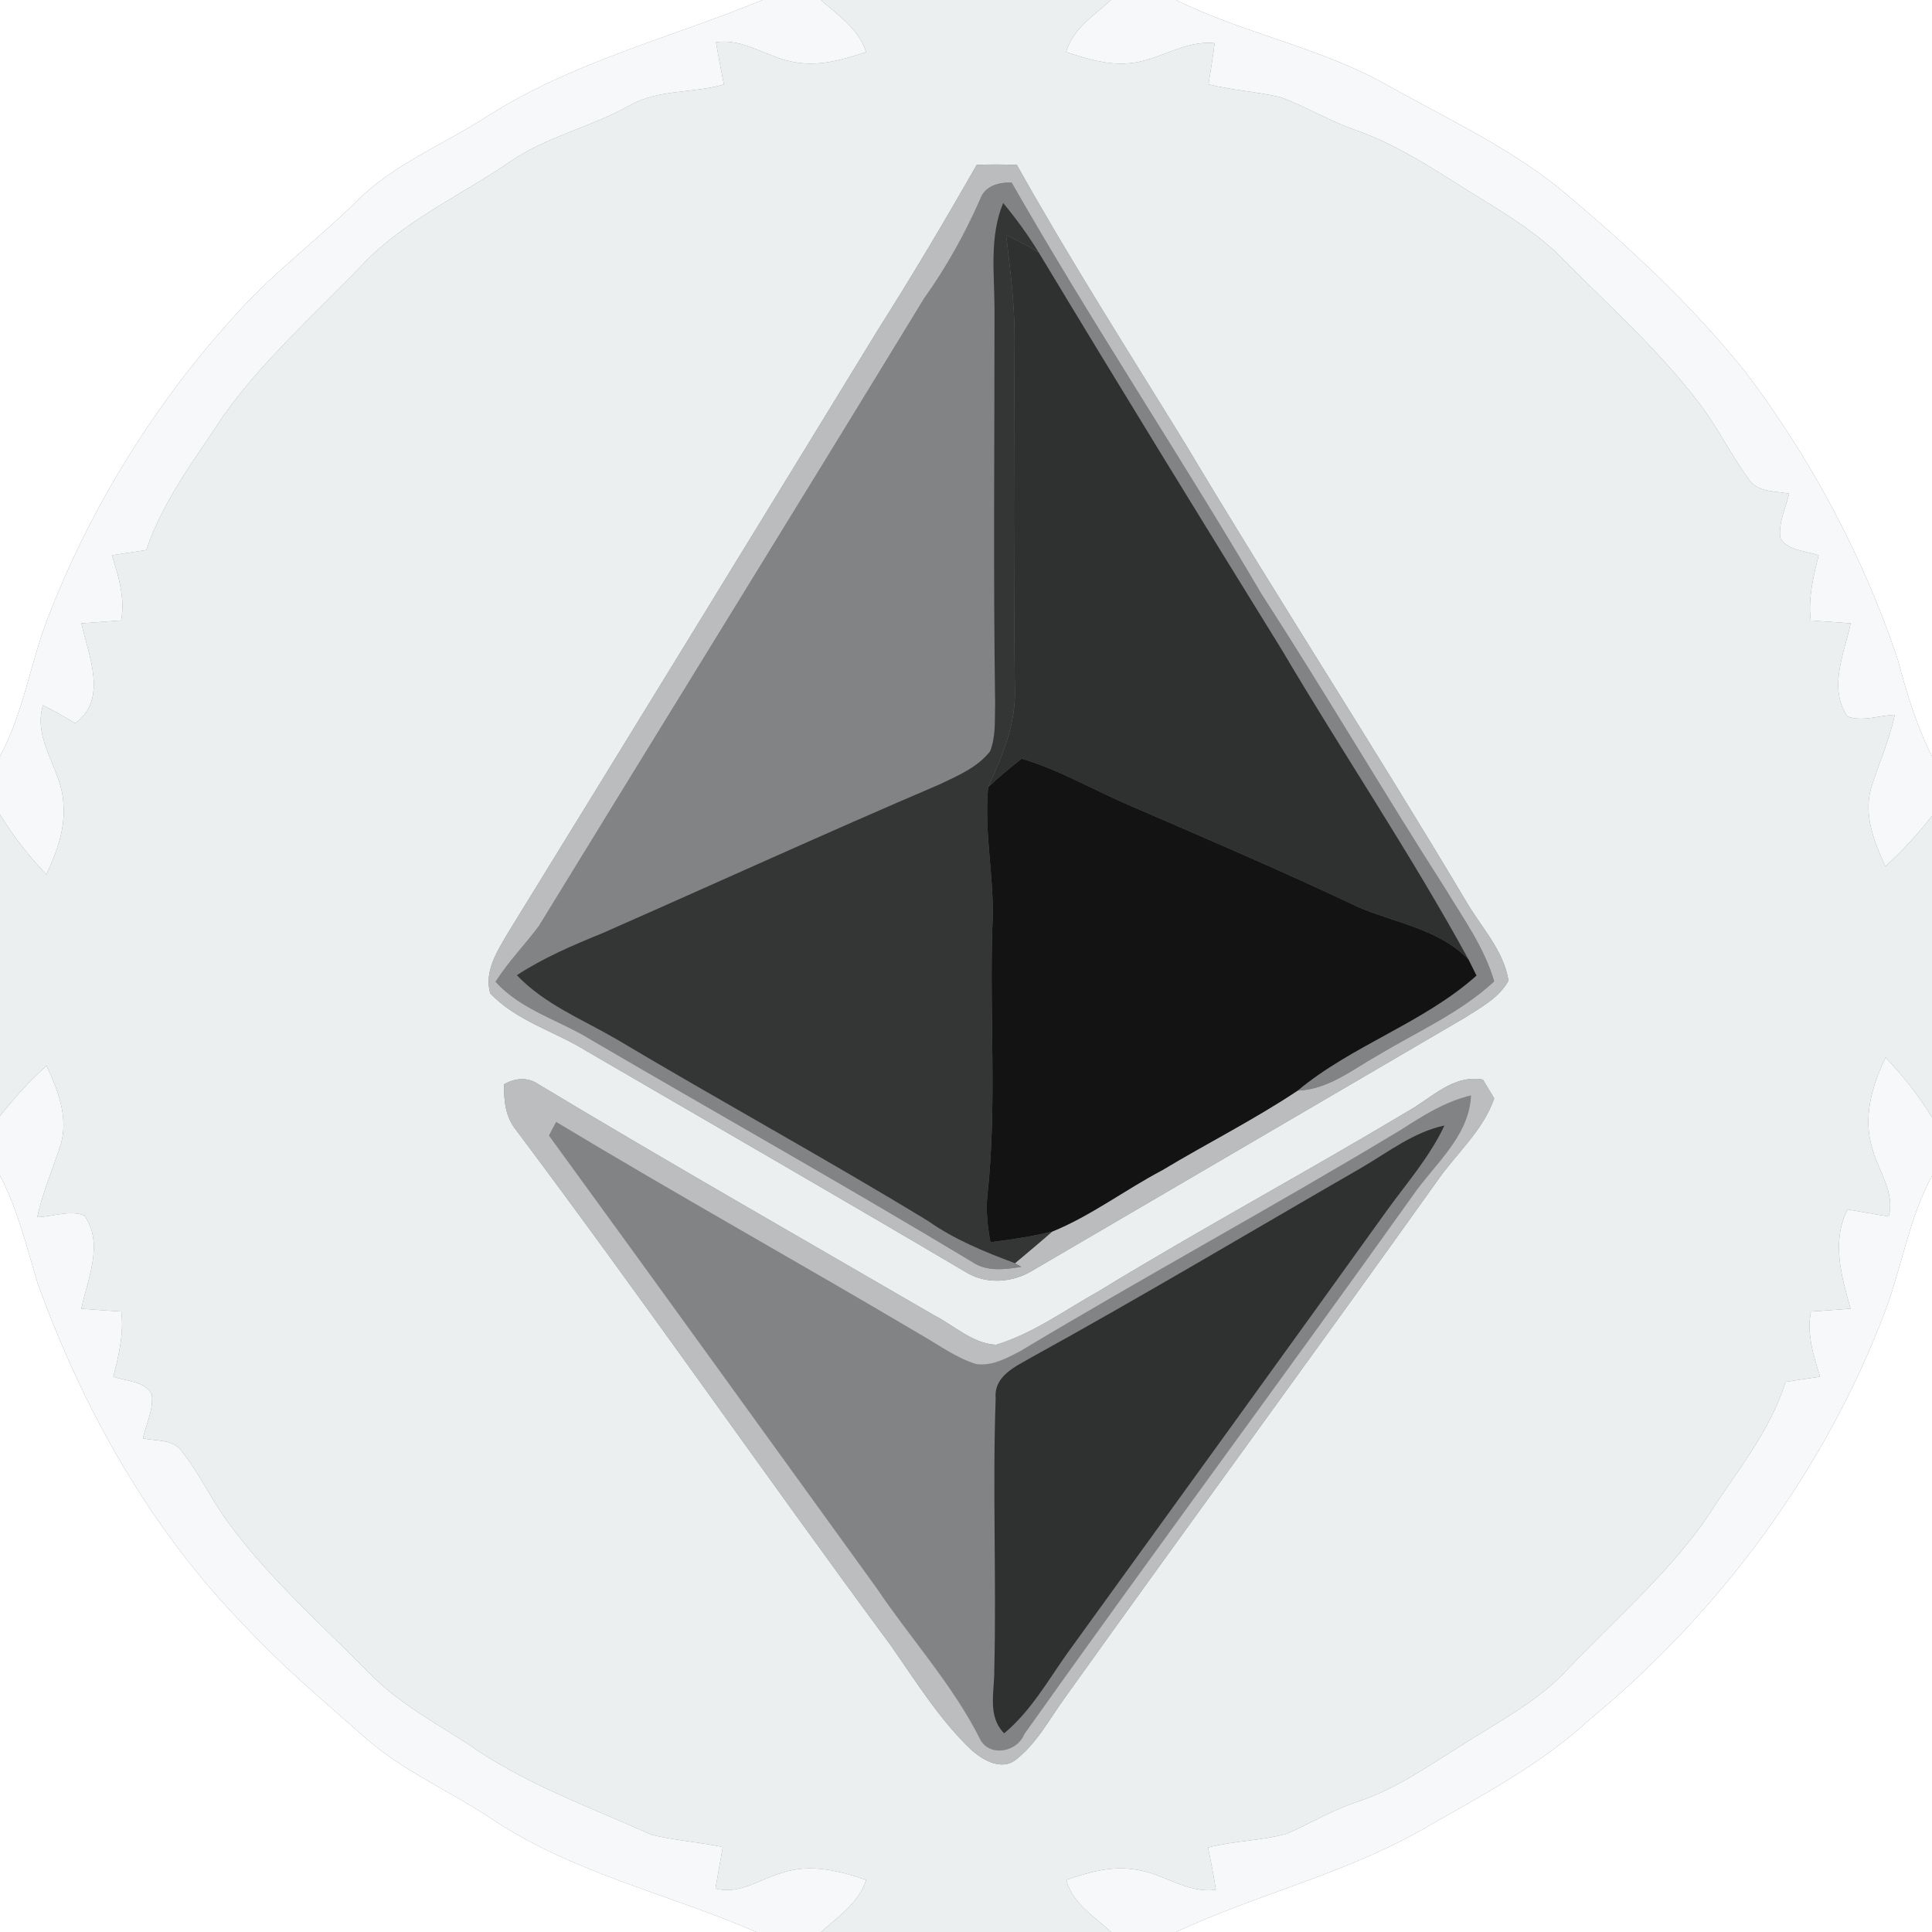 <?xml version="1.0" encoding="UTF-8" ?>
<!DOCTYPE svg PUBLIC "-//W3C//DTD SVG 1.1//EN" "http://www.w3.org/Graphics/SVG/1.1/DTD/svg11.dtd">
<svg width="250pt" height="250pt" viewBox="0 0 250 250" version="1.1" xmlns="http://www.w3.org/2000/svg">
<rect x="0" y="0" width="250" height="250" fill="#808080" stroke="none"/>
<g id="#ffffffff">
<path fill="#ffffff" opacity="1.00" d=" M 0.00 0.00 L 98.67 0.00 C 86.75 4.90 73.99 8.05 63.04 15.06 C 57.38 18.70 50.93 21.25 46.10 26.08 C 41.23 30.90 35.71 35.02 31.08 40.08 C 20.34 51.70 11.78 65.39 6.11 80.17 C 3.89 86.01 2.99 92.31 0.00 97.86 L 0.00 0.00 Z" />
<path fill="#ffffff" opacity="1.00" d=" M 152.17 0.00 L 250.00 0.00 L 250.00 97.87 C 247.98 93.90 246.71 89.63 245.57 85.34 C 241.09 71.96 234.35 59.38 225.85 48.12 C 218.74 39.28 210.39 31.55 201.69 24.30 C 194.82 18.81 186.77 15.12 179.15 10.82 C 170.62 6.09 160.88 4.31 152.17 0.00 Z" />
<path fill="#ffffff" opacity="1.00" d=" M 0.00 152.12 C 2.30 156.52 3.45 161.34 4.87 166.06 C 10.76 182.38 19.46 197.90 31.64 210.36 C 36.46 215.56 41.89 220.13 47.20 224.81 C 52.11 229.16 58.22 231.75 63.64 235.37 C 74.06 242.35 86.51 245.06 97.87 250.00 L 0.00 250.00 L 0.00 152.12 Z" />
<path fill="#ffffff" opacity="1.00" d=" M 244.17 169.05 C 246.18 163.43 247.14 157.45 250.00 152.15 L 250.00 250.00 L 152.16 250.00 C 162.53 245.17 173.83 242.51 183.84 236.86 C 191.35 232.54 199.16 228.51 205.59 222.60 C 222.74 208.44 236.41 189.93 244.17 169.05 Z" />
</g>
<g id="#f6f8f9ff">
<path fill="#f6f8f9" opacity="1.00" d=" M 98.67 0.00 L 106.23 0.00 C 108.43 1.99 111.17 3.74 112.07 6.74 C 109.15 7.69 106.08 8.62 102.98 8.07 C 99.43 7.59 96.36 4.90 92.65 5.47 C 92.97 7.29 93.31 9.11 93.67 10.93 C 89.69 12.09 85.27 11.53 81.57 13.59 C 76.53 16.47 70.68 17.64 65.90 21.00 C 59.40 25.43 51.98 28.71 46.57 34.58 C 40.56 40.88 33.93 46.68 28.89 53.84 C 25.23 59.41 21.08 64.77 18.94 71.17 C 17.46 71.40 15.97 71.63 14.49 71.85 C 15.34 74.58 16.21 77.40 15.68 80.28 C 13.96 80.40 12.25 80.53 10.53 80.66 C 11.46 84.81 14.02 90.51 9.72 93.59 C 8.36 92.76 6.98 91.98 5.56 91.26 C 4.19 95.79 8.03 99.56 8.20 103.96 C 8.49 107.19 7.34 110.29 5.99 113.16 C 3.74 110.77 1.69 108.20 0.00 105.39 L 0.00 97.86 C 2.99 92.31 3.89 86.01 6.11 80.17 C 11.78 65.39 20.34 51.70 31.08 40.08 C 35.71 35.02 41.23 30.90 46.10 26.08 C 50.93 21.25 57.38 18.70 63.04 15.06 C 73.99 8.05 86.75 4.90 98.67 0.00 Z" />
<path fill="#f6f8f9" opacity="1.00" d=" M 143.76 0.00 L 152.17 0.00 C 160.88 4.31 170.62 6.09 179.15 10.82 C 186.77 15.12 194.82 18.81 201.69 24.30 C 210.39 31.55 218.74 39.28 225.85 48.12 C 234.35 59.38 241.09 71.96 245.57 85.34 C 246.71 89.63 247.98 93.90 250.00 97.87 L 250.00 105.59 C 248.17 107.92 246.17 110.11 243.97 112.10 C 242.52 109.00 241.15 105.53 242.09 102.07 C 243.08 98.87 244.49 95.80 245.18 92.50 C 243.18 92.57 241.00 93.43 239.07 92.72 C 236.54 89.05 238.65 84.54 239.47 80.66 C 237.74 80.53 236.02 80.40 234.30 80.29 C 233.96 77.43 234.63 74.62 235.33 71.87 C 233.67 71.24 231.30 71.32 230.36 69.59 C 230.11 67.64 231.06 65.76 231.51 63.88 C 229.65 63.52 227.27 63.74 226.18 61.85 C 223.88 58.73 222.21 55.19 219.83 52.12 C 214.68 45.35 208.31 39.67 202.36 33.64 C 199.35 30.51 195.65 28.19 191.98 25.92 C 186.62 22.66 181.44 18.95 175.47 16.85 C 172.09 15.70 169.03 13.80 165.69 12.58 C 162.61 11.85 159.44 11.69 156.38 10.91 C 156.65 9.14 156.96 7.37 157.17 5.59 C 153.22 5.15 149.89 7.93 146.04 8.19 C 143.25 8.45 140.56 7.57 137.95 6.74 C 138.80 3.72 141.58 2.00 143.76 0.00 Z" />
<path fill="#f6f8f9" opacity="1.00" d=" M 244.00 136.84 C 246.25 139.22 248.31 141.79 250.00 144.60 L 250.00 152.15 C 247.14 157.45 246.18 163.43 244.17 169.05 C 236.41 189.93 222.74 208.44 205.59 222.60 C 199.16 228.51 191.35 232.54 183.84 236.86 C 173.83 242.51 162.53 245.17 152.16 250.00 L 143.77 250.00 C 141.62 247.98 138.75 246.31 137.98 243.26 C 140.87 242.26 143.93 241.38 147.02 241.94 C 150.57 242.41 153.63 245.07 157.34 244.53 C 157.04 242.70 156.70 240.88 156.32 239.07 C 159.66 238.19 163.17 238.21 166.49 237.29 C 169.52 235.98 172.37 234.24 175.52 233.20 C 180.41 231.61 184.64 228.65 188.95 225.95 C 193.77 222.84 199.01 220.21 202.93 215.93 C 209.07 209.42 215.99 203.55 221.05 196.12 C 224.63 190.49 229.04 185.29 231.04 178.82 C 232.53 178.59 234.02 178.36 235.52 178.15 C 234.66 175.42 233.77 172.60 234.33 169.71 C 236.04 169.60 237.75 169.47 239.46 169.34 C 238.29 165.16 236.95 160.63 239.08 156.50 C 240.84 156.82 242.61 157.11 244.39 157.41 C 245.25 154.32 243.11 151.63 242.33 148.79 C 241.00 144.77 242.20 140.50 244.00 136.84 Z" />
<path fill="#f6f8f9" opacity="1.00" d=" M 0.00 144.41 C 1.82 142.08 3.82 139.88 6.02 137.91 C 7.47 141.00 8.84 144.47 7.91 147.93 C 6.92 151.13 5.52 154.20 4.82 157.50 C 6.81 157.45 9.02 156.53 10.92 157.29 C 13.49 160.93 11.33 165.46 10.53 169.35 C 12.25 169.47 13.97 169.60 15.70 169.71 C 16.05 172.57 15.37 175.38 14.67 178.13 C 16.33 178.76 18.70 178.67 19.64 180.41 C 19.89 182.36 18.94 184.24 18.49 186.12 C 20.13 186.49 22.19 186.20 23.38 187.61 C 25.82 190.62 27.41 194.21 29.75 197.31 C 34.95 204.33 41.53 210.16 47.65 216.36 C 51.32 220.19 56.00 222.75 60.42 225.58 C 67.74 230.78 76.20 233.77 84.31 237.42 C 87.34 238.16 90.47 238.36 93.53 239.01 C 93.20 240.80 92.90 242.59 92.58 244.38 C 95.67 245.22 98.36 243.13 101.21 242.34 C 104.81 241.12 108.62 242.07 112.08 243.26 C 111.14 246.24 108.45 248.02 106.24 250.00 L 97.87 250.00 C 86.51 245.06 74.06 242.35 63.64 235.37 C 58.22 231.75 52.11 229.16 47.20 224.81 C 41.89 220.13 36.46 215.56 31.64 210.36 C 19.46 197.90 10.76 182.38 4.87 166.06 C 3.45 161.34 2.30 156.52 0.00 152.12 L 0.00 144.41 Z" />
</g>
<g id="#eceff0ff">
<path fill="#eceff0" opacity="1.00" d=" M 106.23 0.00 L 143.76 0.00 C 141.58 2.00 138.80 3.72 137.95 6.74 C 140.56 7.57 143.25 8.45 146.04 8.19 C 149.89 7.93 153.22 5.15 157.17 5.59 C 156.96 7.37 156.65 9.14 156.38 10.91 C 159.44 11.69 162.61 11.85 165.69 12.58 C 169.03 13.80 172.09 15.70 175.47 16.85 C 181.44 18.95 186.62 22.66 191.98 25.92 C 195.65 28.19 199.35 30.51 202.36 33.64 C 208.31 39.67 214.68 45.35 219.83 52.12 C 222.21 55.19 223.88 58.73 226.18 61.85 C 227.27 63.74 229.65 63.52 231.51 63.88 C 231.06 65.76 230.11 67.64 230.36 69.59 C 231.30 71.32 233.67 71.24 235.33 71.87 C 234.63 74.62 233.96 77.43 234.30 80.29 C 236.02 80.40 237.74 80.53 239.47 80.66 C 238.65 84.54 236.54 89.05 239.07 92.72 C 241.00 93.43 243.18 92.57 245.18 92.50 C 244.49 95.80 243.08 98.87 242.09 102.07 C 241.15 105.53 242.52 109.00 243.97 112.10 C 246.17 110.11 248.17 107.92 250.00 105.59 L 250.00 144.60 C 248.31 141.79 246.25 139.22 244.00 136.84 C 242.20 140.50 241.00 144.77 242.33 148.79 C 243.11 151.63 245.25 154.32 244.39 157.41 C 242.61 157.11 240.84 156.82 239.08 156.50 C 236.95 160.63 238.29 165.16 239.46 169.34 C 237.75 169.47 236.04 169.60 234.33 169.71 C 233.77 172.60 234.66 175.42 235.52 178.15 C 234.02 178.36 232.53 178.59 231.04 178.82 C 229.04 185.29 224.63 190.49 221.05 196.12 C 215.99 203.55 209.07 209.42 202.93 215.93 C 199.01 220.21 193.77 222.84 188.95 225.95 C 184.64 228.65 180.41 231.61 175.52 233.20 C 172.37 234.24 169.52 235.98 166.49 237.29 C 163.17 238.21 159.66 238.19 156.32 239.07 C 156.70 240.88 157.04 242.70 157.34 244.53 C 153.63 245.07 150.57 242.41 147.02 241.94 C 143.93 241.38 140.87 242.26 137.98 243.26 C 138.75 246.31 141.62 247.98 143.77 250.00 L 106.24 250.00 C 108.45 248.02 111.14 246.24 112.08 243.26 C 108.62 242.07 104.81 241.12 101.21 242.34 C 98.36 243.13 95.67 245.22 92.58 244.38 C 92.90 242.59 93.20 240.80 93.53 239.01 C 90.47 238.36 87.34 238.16 84.31 237.42 C 76.20 233.77 67.74 230.78 60.42 225.58 C 56.00 222.75 51.32 220.19 47.65 216.36 C 41.53 210.16 34.95 204.33 29.75 197.31 C 27.41 194.21 25.82 190.62 23.38 187.61 C 22.19 186.20 20.13 186.49 18.49 186.12 C 18.94 184.24 19.89 182.36 19.64 180.41 C 18.70 178.67 16.33 178.76 14.67 178.13 C 15.37 175.38 16.05 172.57 15.70 169.71 C 13.97 169.60 12.25 169.47 10.53 169.35 C 11.33 165.46 13.49 160.93 10.92 157.29 C 9.02 156.53 6.81 157.45 4.82 157.50 C 5.52 154.20 6.92 151.13 7.91 147.93 C 8.84 144.47 7.47 141.00 6.02 137.91 C 3.82 139.88 1.82 142.08 0.00 144.41 L 0.00 105.39 C 1.69 108.20 3.74 110.77 5.99 113.16 C 7.34 110.29 8.49 107.19 8.20 103.96 C 8.03 99.56 4.19 95.79 5.56 91.26 C 6.98 91.98 8.36 92.76 9.72 93.59 C 14.02 90.51 11.46 84.81 10.53 80.66 C 12.25 80.53 13.96 80.40 15.68 80.28 C 16.21 77.40 15.34 74.58 14.49 71.85 C 15.97 71.63 17.46 71.40 18.94 71.17 C 21.08 64.77 25.23 59.41 28.89 53.84 C 33.93 46.68 40.56 40.88 46.57 34.58 C 51.98 28.71 59.40 25.43 65.90 21.00 C 70.68 17.64 76.53 16.47 81.57 13.59 C 85.27 11.53 89.69 12.09 93.67 10.93 C 93.31 9.11 92.97 7.29 92.65 5.47 C 96.36 4.90 99.43 7.59 102.98 8.07 C 106.08 8.62 109.15 7.69 112.07 6.74 C 111.17 3.74 108.43 1.99 106.23 0.00 M 126.39 21.33 C 122.30 28.50 118.09 35.60 113.67 42.57 C 97.73 68.63 81.76 94.68 65.74 120.70 C 64.37 123.05 62.62 125.67 63.43 128.53 C 66.82 132.13 71.83 133.46 75.94 136.03 C 92.37 145.59 108.86 155.09 125.23 164.76 C 127.77 166.19 131.00 165.96 133.48 164.48 C 152.19 153.53 170.91 142.60 189.62 131.65 C 191.66 130.33 194.00 129.11 195.20 126.89 C 194.55 122.89 191.56 119.87 189.61 116.46 C 177.84 96.69 165.30 77.39 153.50 57.63 C 146.10 45.59 138.48 33.67 131.58 21.34 C 129.85 21.27 128.11 21.27 126.39 21.33 M 65.24 140.30 C 65.17 142.40 65.41 144.55 66.79 146.24 C 83.25 168.19 98.89 190.75 115.19 212.82 C 118.48 217.50 121.51 222.45 125.67 226.42 C 127.17 227.76 129.61 229.19 131.48 227.68 C 134.18 225.56 135.80 222.44 137.78 219.71 C 153.74 197.37 169.99 175.24 185.92 152.89 C 188.39 149.30 191.90 146.35 193.35 142.13 C 192.99 141.52 192.26 140.30 191.89 139.70 C 188.00 138.99 185.15 142.18 182.01 143.89 C 168.82 151.79 155.28 159.08 142.16 167.09 C 137.81 169.51 133.70 172.56 128.90 174.01 C 125.88 173.88 123.44 171.50 120.83 170.17 C 103.77 160.26 86.63 150.49 69.73 140.34 C 68.33 139.34 66.67 139.48 65.24 140.30 Z" />
</g>
<g id="#babcbdff">
<path fill="#babcbd" opacity="1.00" d=" M 126.39 21.33 C 128.11 21.27 129.85 21.27 131.58 21.34 C 138.48 33.67 146.10 45.59 153.50 57.63 C 165.30 77.39 177.84 96.69 189.61 116.46 C 191.56 119.87 194.55 122.89 195.20 126.89 C 194.00 129.11 191.66 130.33 189.62 131.65 C 170.91 142.60 152.19 153.53 133.48 164.48 C 131.00 165.96 127.77 166.19 125.23 164.76 C 108.86 155.09 92.37 145.59 75.94 136.03 C 71.83 133.46 66.82 132.13 63.43 128.53 C 62.62 125.67 64.37 123.05 65.74 120.70 C 81.76 94.68 97.73 68.63 113.67 42.57 C 118.09 35.60 122.30 28.50 126.39 21.33 M 126.83 25.80 C 124.84 30.30 122.45 34.61 119.58 38.62 C 103.04 65.74 86.32 92.76 69.72 119.85 C 67.90 122.28 65.76 124.47 64.13 127.04 C 67.44 130.71 72.43 132.02 76.53 134.57 C 92.93 144.16 109.50 153.47 125.77 163.27 C 127.67 164.59 130.01 164.27 132.16 163.93 L 131.34 163.46 C 132.95 162.10 134.57 160.76 136.15 159.37 C 141.19 157.32 145.57 153.96 150.37 151.44 C 156.18 147.94 162.27 144.89 167.91 141.13 C 171.89 140.98 175.04 138.37 178.37 136.51 C 183.43 133.47 188.96 131.05 193.34 126.99 C 192.07 122.60 189.36 118.89 187.04 115.03 C 178.94 102.39 171.36 89.43 163.21 76.83 C 152.70 58.94 141.20 41.65 130.91 23.64 C 129.26 23.55 127.41 24.06 126.83 25.80 Z" />
</g>
<g id="#828384ff">
<path fill="#828384" opacity="1.00" d=" M 126.83 25.80 C 127.41 24.06 129.26 23.55 130.91 23.64 C 141.20 41.65 152.70 58.94 163.21 76.83 C 171.36 89.43 178.94 102.39 187.04 115.03 C 189.36 118.89 192.07 122.60 193.34 126.99 C 188.96 131.05 183.43 133.47 178.37 136.51 C 175.04 138.37 171.89 140.98 167.91 141.13 C 175.01 135.22 184.18 132.39 191.06 126.24 C 190.80 125.72 190.28 124.67 190.02 124.15 C 182.56 110.49 173.81 97.56 165.90 84.14 C 155.32 67.03 144.78 49.89 134.40 32.65 C 133.03 30.41 131.49 28.29 129.81 26.27 C 128.00 30.65 128.68 35.41 128.69 40.00 C 128.70 57.02 128.52 74.04 128.77 91.05 C 128.70 93.10 128.89 95.26 128.12 97.21 C 126.48 99.32 123.92 100.38 121.58 101.50 C 106.95 107.75 92.48 114.36 77.92 120.77 C 74.12 122.31 70.33 123.94 66.88 126.19 C 70.43 129.92 75.27 131.87 79.65 134.40 C 93.04 142.38 106.73 149.86 120.04 157.96 C 123.50 160.40 127.40 161.99 131.34 163.46 L 132.16 163.93 C 130.01 164.27 127.67 164.59 125.77 163.27 C 109.50 153.47 92.93 144.16 76.53 134.57 C 72.43 132.02 67.44 130.71 64.13 127.04 C 65.76 124.47 67.90 122.28 69.72 119.85 C 86.32 92.76 103.04 65.74 119.58 38.62 C 122.45 34.61 124.84 30.30 126.83 25.80 Z" />
<path fill="#828384" opacity="1.00" d=" M 181.29 146.19 C 184.12 144.36 187.03 142.53 190.35 141.74 C 190.13 147.08 185.59 150.66 182.77 154.77 C 166.16 178.08 149.11 201.07 132.54 224.41 C 131.67 226.66 128.22 227.39 126.91 225.22 C 123.34 218.05 117.88 212.12 113.44 205.51 C 99.32 185.98 85.22 166.42 71.03 146.94 C 71.26 146.50 71.72 145.62 71.96 145.17 C 87.59 154.59 103.54 163.46 119.24 172.76 C 121.53 174.07 123.71 175.69 126.26 176.49 C 128.28 176.83 130.19 175.78 131.93 174.89 C 148.25 165.09 164.99 156.02 181.29 146.19 M 176.16 151.11 C 161.98 159.28 147.93 167.67 133.60 175.57 C 131.48 176.81 128.58 177.99 128.84 180.96 C 128.42 192.63 128.95 204.32 128.66 216.00 C 128.72 218.78 127.70 222.06 129.94 224.29 C 133.34 221.46 135.54 217.57 138.06 214.00 C 151.90 194.84 165.78 175.71 179.56 156.51 C 182.13 152.97 185.04 149.63 186.91 145.64 C 182.89 146.50 179.63 149.09 176.16 151.11 Z" />
</g>
<g id="#343535ff">
<path fill="#343535" opacity="1.00" d=" M 128.69 40.00 C 128.68 35.41 128.00 30.65 129.81 26.27 C 131.49 28.29 133.03 30.41 134.40 32.65 C 133.02 31.84 131.60 31.11 130.19 30.37 C 130.72 34.90 131.31 39.43 131.29 44.00 C 131.18 59.01 131.16 74.02 131.32 89.03 C 131.51 93.58 129.71 97.81 127.87 101.85 C 127.28 107.90 128.77 113.93 128.41 120.00 C 128.03 131.56 129.02 143.15 127.77 154.67 C 127.55 156.70 127.80 158.74 128.16 160.74 C 130.84 160.41 133.52 160.01 136.15 159.37 C 134.57 160.76 132.95 162.10 131.34 163.46 C 127.40 161.99 123.50 160.40 120.04 157.96 C 106.73 149.86 93.04 142.38 79.65 134.40 C 75.27 131.87 70.43 129.92 66.88 126.19 C 70.33 123.94 74.12 122.31 77.92 120.77 C 92.48 114.36 106.95 107.75 121.58 101.50 C 123.92 100.38 126.48 99.32 128.12 97.21 C 128.89 95.26 128.70 93.10 128.77 91.05 C 128.52 74.04 128.70 57.02 128.69 40.00 Z" />
</g>
<g id="#2f3030ff">
<path fill="#2f3030" opacity="1.00" d=" M 130.19 30.37 C 131.60 31.11 133.02 31.84 134.40 32.65 C 144.78 49.89 155.32 67.03 165.90 84.14 C 173.81 97.56 182.56 110.49 190.02 124.15 C 186.21 120.21 180.64 119.45 175.82 117.40 C 165.98 112.74 155.96 108.45 145.97 104.13 C 141.37 102.15 137.02 99.59 132.20 98.17 C 130.70 99.33 129.25 100.56 127.87 101.85 C 129.71 97.81 131.51 93.58 131.32 89.03 C 131.16 74.02 131.18 59.01 131.29 44.00 C 131.31 39.43 130.72 34.90 130.19 30.37 Z" />
<path fill="#2f3030" opacity="1.00" d=" M 176.16 151.11 C 179.63 149.09 182.89 146.50 186.91 145.64 C 185.04 149.63 182.13 152.97 179.56 156.51 C 165.78 175.71 151.90 194.84 138.06 214.00 C 135.54 217.57 133.34 221.46 129.94 224.29 C 127.70 222.06 128.72 218.78 128.66 216.00 C 128.95 204.32 128.42 192.63 128.84 180.96 C 128.58 177.99 131.48 176.81 133.60 175.57 C 147.93 167.67 161.98 159.28 176.16 151.11 Z" />
</g>
<g id="#131313ff">
<path fill="#131313" opacity="1.00" d=" M 127.87 101.85 C 129.25 100.56 130.70 99.33 132.20 98.17 C 137.02 99.59 141.37 102.15 145.97 104.13 C 155.96 108.45 165.98 112.74 175.82 117.40 C 180.64 119.45 186.21 120.21 190.02 124.15 C 190.28 124.67 190.80 125.72 191.06 126.24 C 184.18 132.39 175.01 135.22 167.91 141.13 C 162.27 144.89 156.18 147.94 150.37 151.44 C 145.57 153.96 141.19 157.32 136.15 159.37 C 133.52 160.01 130.84 160.41 128.16 160.74 C 127.80 158.74 127.55 156.70 127.77 154.67 C 129.02 143.15 128.03 131.56 128.41 120.00 C 128.77 113.93 127.28 107.90 127.87 101.85 Z" />
</g>
<g id="#bbbdbeff">
<path fill="#bbbdbe" opacity="1.00" d=" M 65.24 140.30 C 66.67 139.48 68.33 139.34 69.73 140.34 C 86.63 150.49 103.77 160.26 120.83 170.17 C 123.44 171.50 125.88 173.88 128.90 174.01 C 133.70 172.56 137.81 169.51 142.16 167.09 C 155.28 159.08 168.82 151.79 182.01 143.89 C 185.15 142.18 188.00 138.99 191.89 139.70 C 192.26 140.30 192.99 141.52 193.35 142.13 C 191.90 146.35 188.39 149.30 185.92 152.89 C 169.99 175.24 153.74 197.37 137.78 219.71 C 135.80 222.44 134.18 225.56 131.48 227.68 C 129.61 229.19 127.17 227.76 125.67 226.42 C 121.51 222.45 118.48 217.50 115.19 212.82 C 98.89 190.75 83.25 168.19 66.79 146.24 C 65.41 144.55 65.17 142.40 65.24 140.30 M 181.29 146.19 C 164.99 156.02 148.25 165.09 131.93 174.89 C 130.19 175.78 128.28 176.83 126.26 176.49 C 123.71 175.69 121.53 174.07 119.24 172.76 C 103.54 163.46 87.59 154.59 71.96 145.17 C 71.72 145.62 71.26 146.50 71.03 146.94 C 85.22 166.42 99.32 185.98 113.44 205.51 C 117.88 212.12 123.34 218.05 126.91 225.22 C 128.22 227.39 131.67 226.66 132.54 224.41 C 149.11 201.07 166.16 178.08 182.77 154.77 C 185.59 150.66 190.13 147.08 190.35 141.74 C 187.03 142.53 184.12 144.36 181.29 146.19 Z" />
</g>
</svg>
